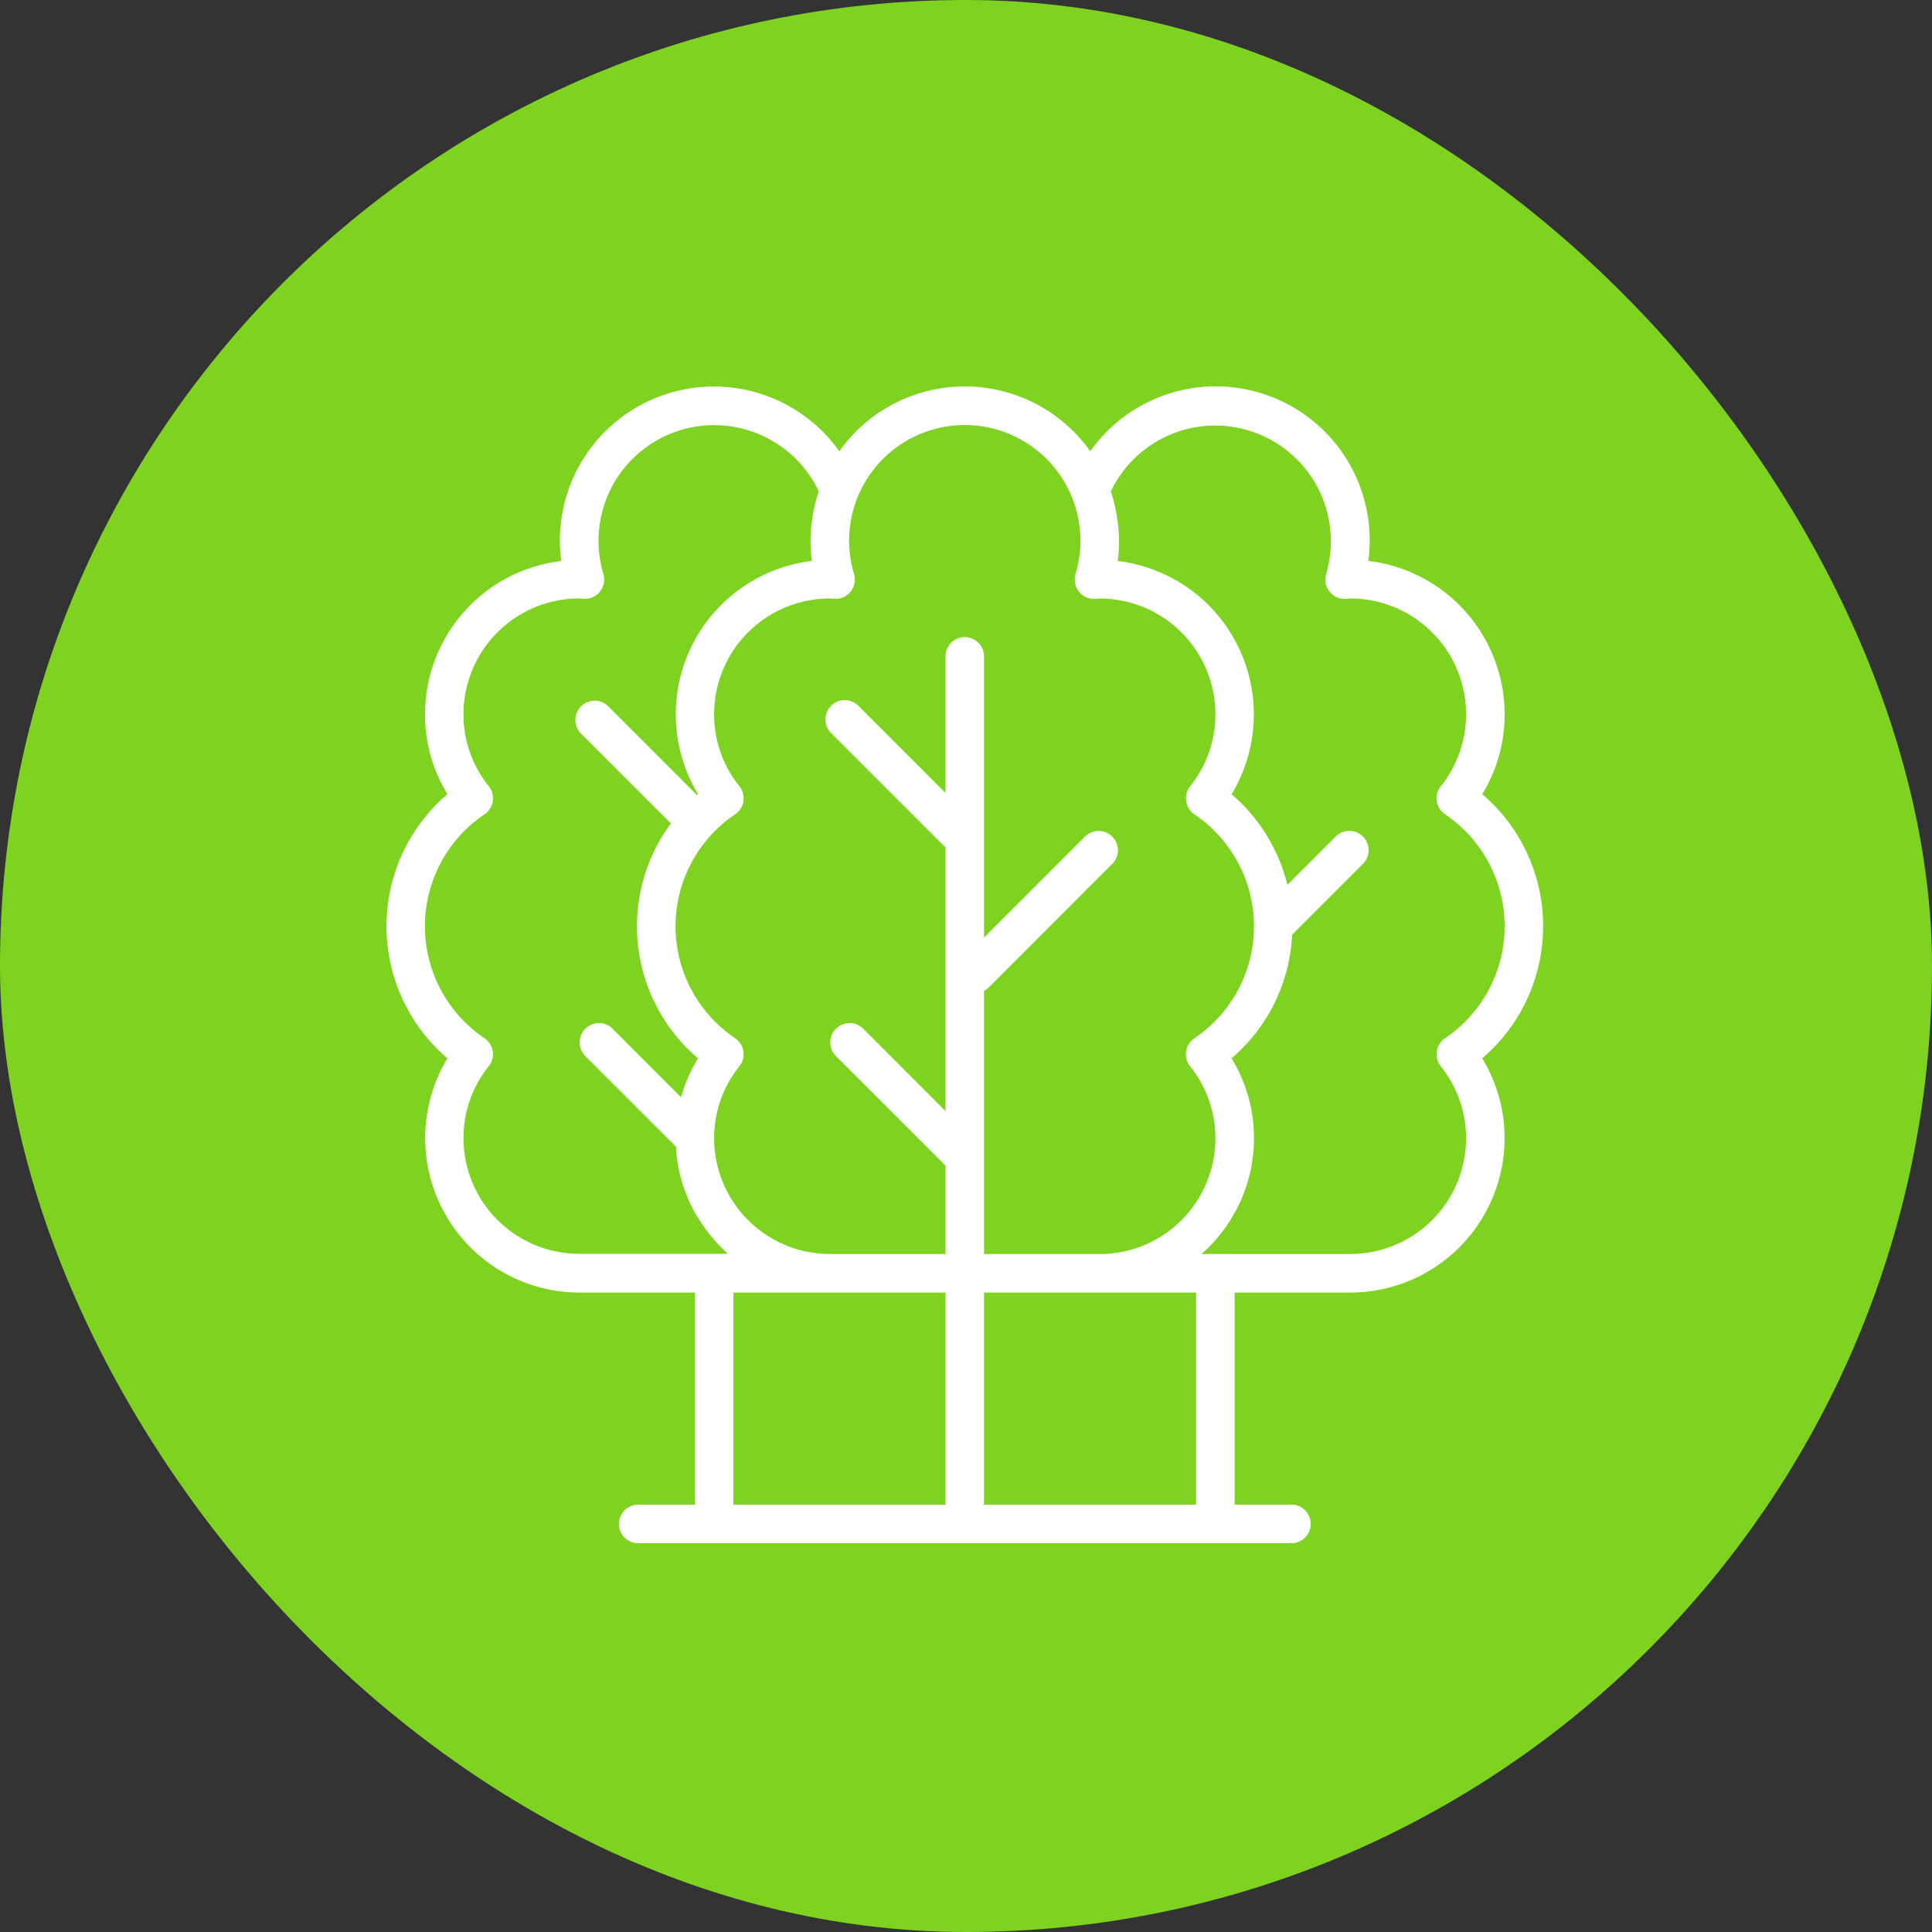 <svg xmlns="http://www.w3.org/2000/svg" width="30" height="30" viewBox="0 0 30 30">
    <rect x="0" y="0" width="30" height="30" fill="#333333" stroke="none"/>
    <g fill="none" fill-rule="evenodd">
        <rect width="30" height="30" fill="#7ED321" rx="15"/>
        <path fill="#FFF" fill-rule="nonzero" d="M23.962 14.383c0-.79-.345-1.54-.946-2.051.229-.374.35-.804.348-1.242a2.399 2.399 0 0 0-2.117-2.38 2.39 2.39 0 0 0-4.318-1.703 2.388 2.388 0 0 0-3.896 0 2.391 2.391 0 0 0-4.318 1.704A2.399 2.399 0 0 0 6.6 11.09c-.002.438.119.868.348 1.242a2.694 2.694 0 0 0 0 4.101 2.398 2.398 0 0 0 2.047 3.638h1.796v3.293h-.898a.3.3 0 0 0 0 .599H20.07a.3.3 0 0 0 0-.599h-.899v-3.293h1.797a2.398 2.398 0 0 0 2.395-2.395 2.361 2.361 0 0 0-.348-1.242 2.692 2.692 0 0 0 .946-2.051zM8.994 19.469a1.798 1.798 0 0 1-1.797-1.793 1.776 1.776 0 0 1 .393-1.12.3.3 0 0 0-.066-.434 2.096 2.096 0 0 1 0-3.478.3.3 0 0 0 .066-.435 1.776 1.776 0 0 1-.393-1.12 1.798 1.798 0 0 1 1.797-1.796l.077.005a.293.293 0 0 0 .248-.116.298.298 0 0 0 .05-.27 1.796 1.796 0 0 1 3.344-1.283c0 .003 0 .006-.002.01a2.356 2.356 0 0 0-.087.343l-.009.06a2.256 2.256 0 0 0-.008.668 2.399 2.399 0 0 0-1.768 3.622l-.016.014-1.393-1.393a.3.3 0 0 0-.423.423l1.41 1.41a2.691 2.691 0 0 0 .422 3.648 2.343 2.343 0 0 0-.263.605l-1.071-1.072a.3.3 0 0 0-.424.424l1.416 1.415c.002.042.003.084.008.125.003.028.008.055.012.082.008.056.016.11.027.165.007.032.017.063.025.095.012.048.024.096.04.143.01.033.023.065.036.098a2.14 2.14 0 0 0 .162.345 2.926 2.926 0 0 0 .279.39 2.607 2.607 0 0 0 .168.173c.017.015.032.033.049.047h-2.31zm5.688 3.895h-3.293v-3.293h3.293v3.293zm.3-13.472a.3.3 0 0 0-.3.3v2.12l-1.36-1.36a.3.3 0 0 0-.424.424l1.784 1.784v4.093l-1.285-1.286a.3.3 0 0 0-.424.424l1.709 1.708v1.373h-1.796a1.798 1.798 0 0 1-1.797-1.796 1.776 1.776 0 0 1 .393-1.12.3.3 0 0 0-.066-.434 2.096 2.096 0 0 1 0-3.478.3.3 0 0 0 .066-.435 1.776 1.776 0 0 1-.393-1.12 1.798 1.798 0 0 1 1.797-1.796l.077.005a.29.29 0 0 0 .248-.116.298.298 0 0 0 .05-.27 1.8 1.8 0 0 1-.043-.859A1.796 1.796 0 0 1 14.981 6.6a1.796 1.796 0 0 1 1.72 2.313.298.298 0 0 0 .05.27c.058.077.151.12.248.116l.078-.005a1.798 1.798 0 0 1 1.796 1.797c.001.407-.138.802-.393 1.119a.3.3 0 0 0 .066.435 2.096 2.096 0 0 1 0 3.478.3.3 0 0 0-.066.435c.255.317.394.712.393 1.119a1.798 1.798 0 0 1-1.796 1.796H15.28v-4.088a.289.289 0 0 0 .062-.041l1.945-1.946a.3.3 0 0 0-.423-.423l-1.584 1.584v-4.366a.3.3 0 0 0-.3-.3zm3.592 13.472H15.28v-3.293h3.293v3.293zm3.784-6.827l.014.02c.255.317.394.712.393 1.119a1.798 1.798 0 0 1-1.796 1.796h-2.31l.05-.048a2.023 2.023 0 0 0 .252-.275 2.005 2.005 0 0 0 .14-.198l.055-.09.064-.12.046-.095c.019-.042.035-.086.052-.13.012-.032.025-.064.036-.097.015-.047.027-.095.04-.143.007-.032.017-.063.024-.095.012-.055.02-.11.027-.165.004-.028.01-.054.013-.083a2.386 2.386 0 0 0-.334-1.5 2.69 2.69 0 0 0 .94-1.92l1.116-1.116a.3.3 0 0 0-.423-.423l-.767.766a2.69 2.69 0 0 0-.866-1.407 2.399 2.399 0 0 0-1.768-3.622c.03-.222.026-.447-.01-.668-.003-.02-.005-.04-.01-.06a2.356 2.356 0 0 0-.085-.344c0-.003 0-.006-.002-.009a1.796 1.796 0 0 1 3.343 1.283.298.298 0 0 0 .05.27c.059.077.151.12.248.115l.079-.005a1.798 1.798 0 0 1 1.796 1.797c.001.407-.138.802-.393 1.119a.3.3 0 0 0 .066.435 2.096 2.096 0 0 1 0 3.478.3.3 0 0 0-.08.415z"/>
    </g>
</svg>
